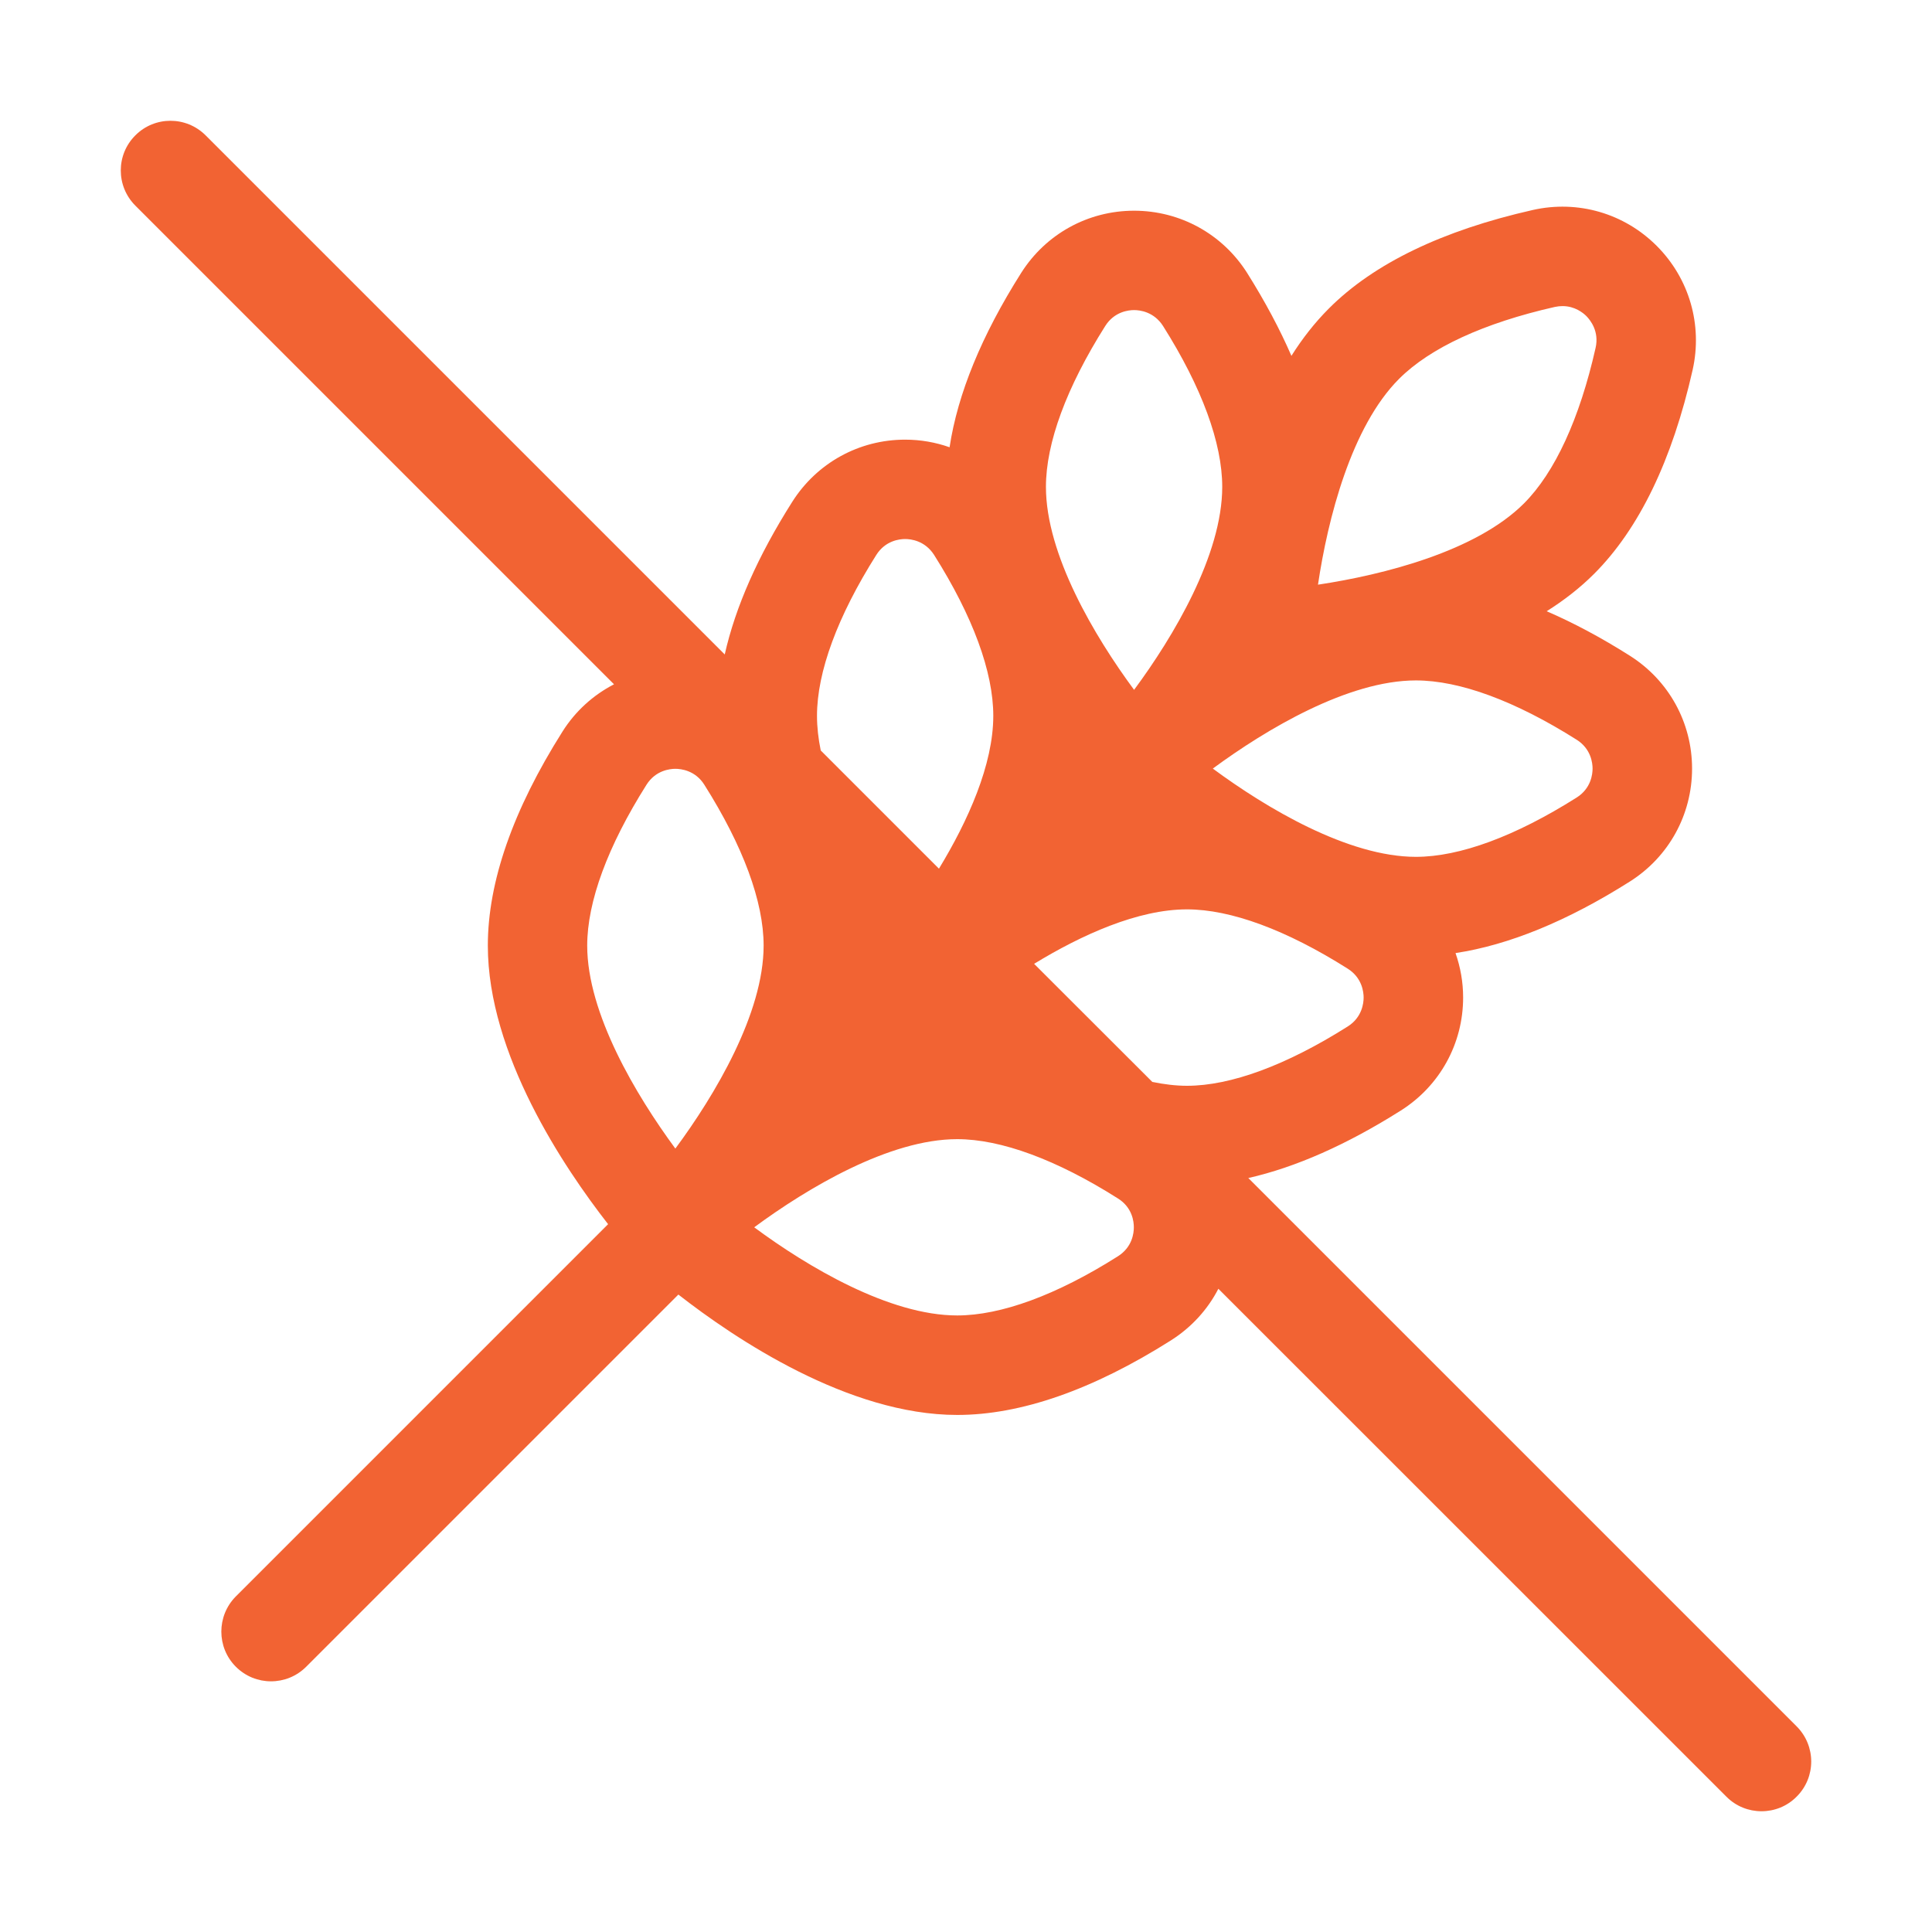 <svg width="16" height="16" viewBox="0 0 16 16" fill="none" xmlns="http://www.w3.org/2000/svg">
<path d="M14.879 14.297L10.338 9.756C10.73 9.667 11.153 9.48 11.601 9.197C11.924 8.993 12.117 8.643 12.117 8.261C12.117 8.134 12.095 8.01 12.054 7.893C12.496 7.826 12.98 7.628 13.497 7.301C13.82 7.097 14.013 6.747 14.013 6.365C14.013 5.984 13.82 5.634 13.497 5.43C13.26 5.28 13.031 5.158 12.809 5.062C12.952 4.972 13.085 4.869 13.202 4.752C13.574 4.38 13.849 3.811 14.018 3.062C14.101 2.69 13.99 2.306 13.72 2.036C13.45 1.766 13.067 1.655 12.694 1.739C11.946 1.908 11.377 2.182 11.005 2.555C10.888 2.672 10.785 2.804 10.695 2.947C10.599 2.726 10.477 2.497 10.328 2.26C10.124 1.938 9.774 1.745 9.392 1.745C9.01 1.745 8.661 1.938 8.457 2.26C8.129 2.778 7.931 3.262 7.864 3.704C7.748 3.663 7.624 3.641 7.496 3.641C7.114 3.641 6.765 3.834 6.561 4.156C6.277 4.604 6.09 5.027 6.002 5.42L1.703 1.121C1.542 0.96 1.281 0.96 1.121 1.121C0.96 1.281 0.96 1.542 1.121 1.703L5.085 5.667C4.913 5.756 4.765 5.889 4.658 6.059C4.248 6.708 4.04 7.304 4.04 7.831C4.04 8.731 4.67 9.669 5.036 10.138L1.953 13.221C1.793 13.382 1.793 13.643 1.953 13.803C2.034 13.884 2.139 13.924 2.244 13.924C2.35 13.924 2.455 13.884 2.536 13.803L5.618 10.721C6.087 11.087 7.026 11.718 7.927 11.718C8.454 11.718 9.05 11.51 9.698 11.1C9.868 10.992 10.002 10.844 10.09 10.673L14.297 14.879C14.377 14.96 14.483 15 14.588 15C14.694 15 14.799 14.96 14.879 14.879C15.04 14.719 15.04 14.458 14.879 14.297ZM11.587 3.137C11.844 2.88 12.289 2.675 12.876 2.542C12.899 2.537 12.92 2.535 12.941 2.535C13.042 2.535 13.111 2.591 13.138 2.618C13.171 2.652 13.245 2.744 13.214 2.881C13.082 3.467 12.877 3.913 12.62 4.17C12.223 4.566 11.46 4.76 10.915 4.842C10.996 4.297 11.19 3.534 11.587 3.137ZM11.726 5.635C12.089 5.635 12.549 5.805 13.057 6.126C13.176 6.201 13.189 6.319 13.189 6.365C13.189 6.412 13.176 6.53 13.057 6.605C12.549 6.926 12.089 7.096 11.726 7.096C11.165 7.096 10.488 6.693 10.044 6.365C10.488 6.038 11.165 5.635 11.726 5.635ZM9.153 2.7C9.228 2.581 9.345 2.568 9.392 2.568C9.439 2.568 9.556 2.581 9.632 2.7C9.953 3.208 10.122 3.669 10.122 4.032C10.122 4.593 9.72 5.27 9.392 5.713C9.065 5.27 8.662 4.593 8.662 4.032C8.662 3.669 8.832 3.208 9.153 2.7ZM7.257 4.596C7.332 4.477 7.449 4.464 7.496 4.464C7.543 4.464 7.66 4.477 7.736 4.596C8.057 5.104 8.226 5.565 8.226 5.928C8.226 6.333 8.016 6.799 7.776 7.194L6.797 6.215C6.777 6.117 6.766 6.021 6.766 5.928C6.766 5.565 6.936 5.104 7.257 4.596ZM5.593 9.512C5.266 9.068 4.863 8.392 4.863 7.831C4.863 7.467 5.033 7.007 5.354 6.499C5.429 6.38 5.547 6.367 5.593 6.367C5.64 6.367 5.758 6.38 5.833 6.499C6.154 7.007 6.324 7.467 6.324 7.831C6.324 8.392 5.921 9.069 5.593 9.512ZM9.258 10.404C8.751 10.725 8.29 10.894 7.927 10.894C7.366 10.894 6.689 10.492 6.246 10.164C6.689 9.837 7.366 9.434 7.927 9.434C8.29 9.434 8.751 9.604 9.258 9.925C9.378 10 9.39 10.117 9.39 10.164C9.39 10.211 9.378 10.328 9.258 10.404ZM9.83 8.992C9.737 8.992 9.641 8.98 9.543 8.96L8.564 7.982C8.959 7.741 9.424 7.531 9.83 7.531C10.193 7.531 10.653 7.701 11.161 8.022C11.28 8.097 11.293 8.215 11.293 8.261C11.293 8.308 11.28 8.426 11.161 8.501C10.653 8.822 10.193 8.992 9.83 8.992Z" fill="#F26333"/>
</svg>
